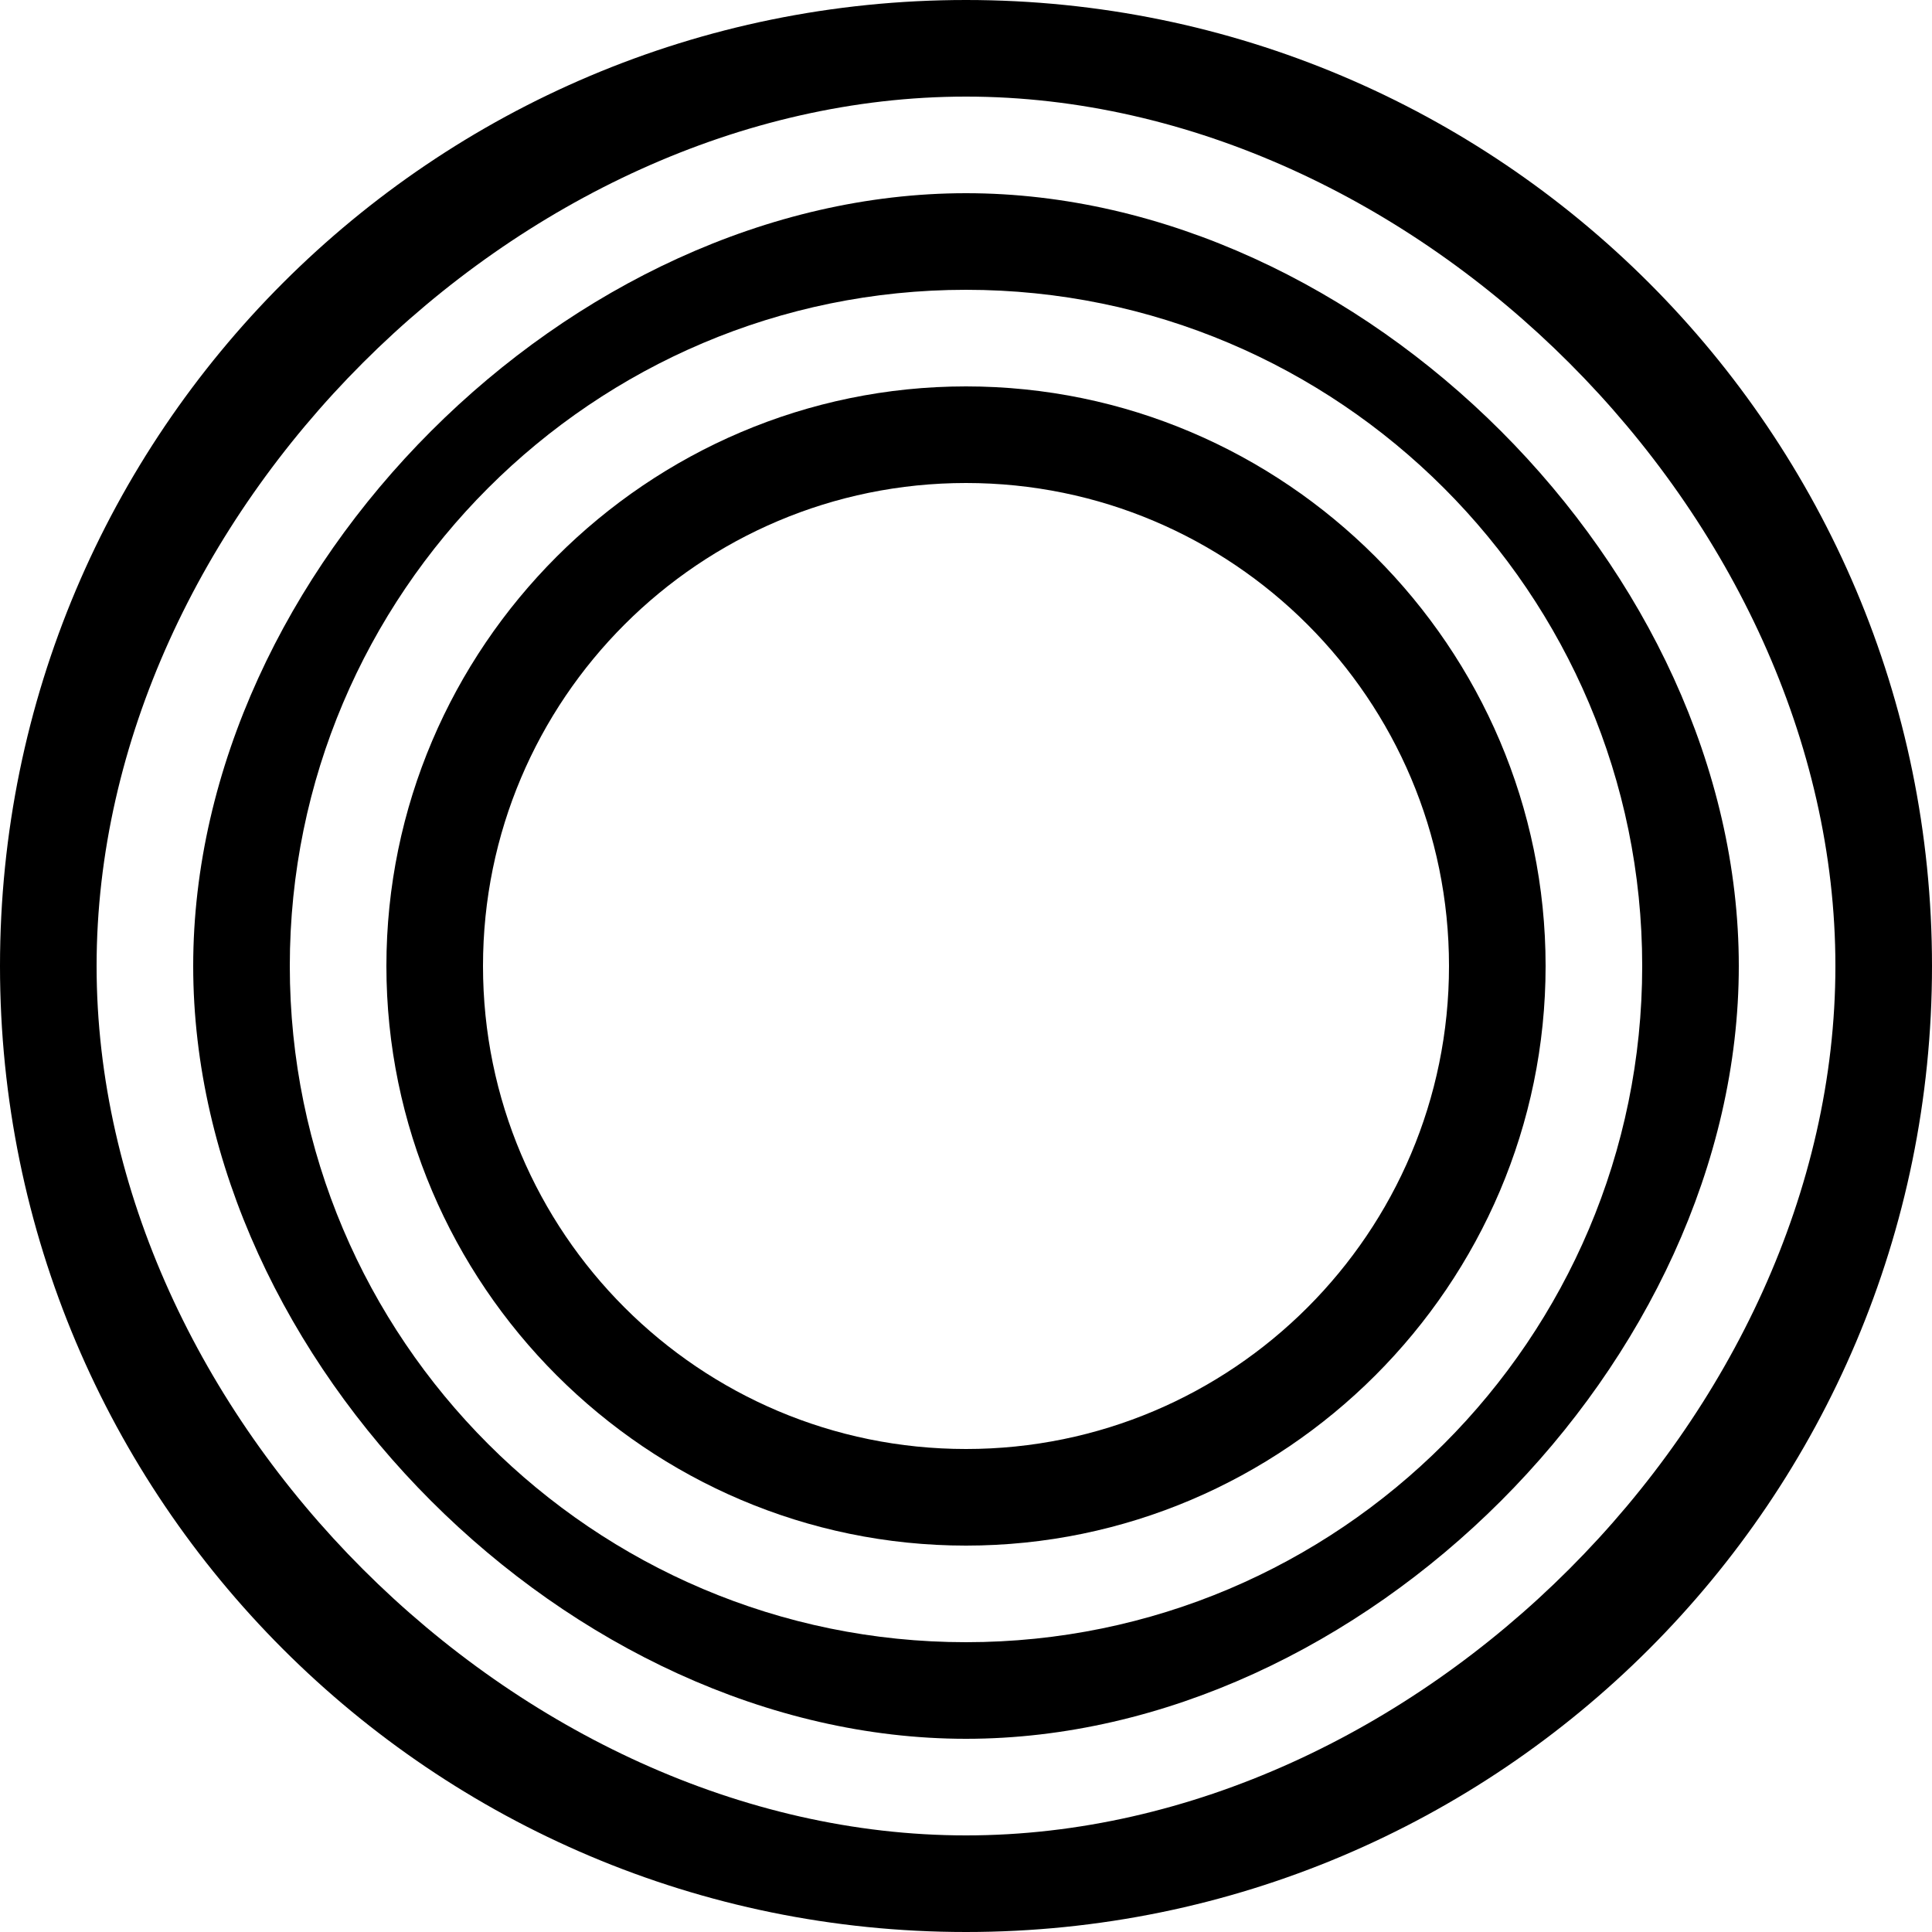 <svg xmlns="http://www.w3.org/2000/svg" viewBox="0 0 100 100">
  <g fill="#000">
    <path d="M50 0C22.386 0 0 22.386 0 50s22.386 50 50 50 50-22.386 50-50S77.614 0 50 0zm0 95C26.748 95 5 73.252 5 50S26.748 5 50 5s45 21.748 45 45-21.748 45-45 45z"/>
    <path d="M50 10C29.5 10 10 29.5 10 50s19.5 40 40 40 40-19.5 40-40S70.5 10 50 10zm0 75c-19.3 0-35-15.7-35-35S30.7 15 50 15s35 15.7 35 35-15.7 35-35 35z"/>
    <path d="M50 20c-16.5 0-30 13.5-30 30s13.5 30 30 30 30-13.5 30-30-13.5-30-30-30zm0 55c-13.8 0-25-11.2-25-25s11.2-25 25-25 25 11.2 25 25-11.2 25-25 25z"/>
  </g>
</svg>